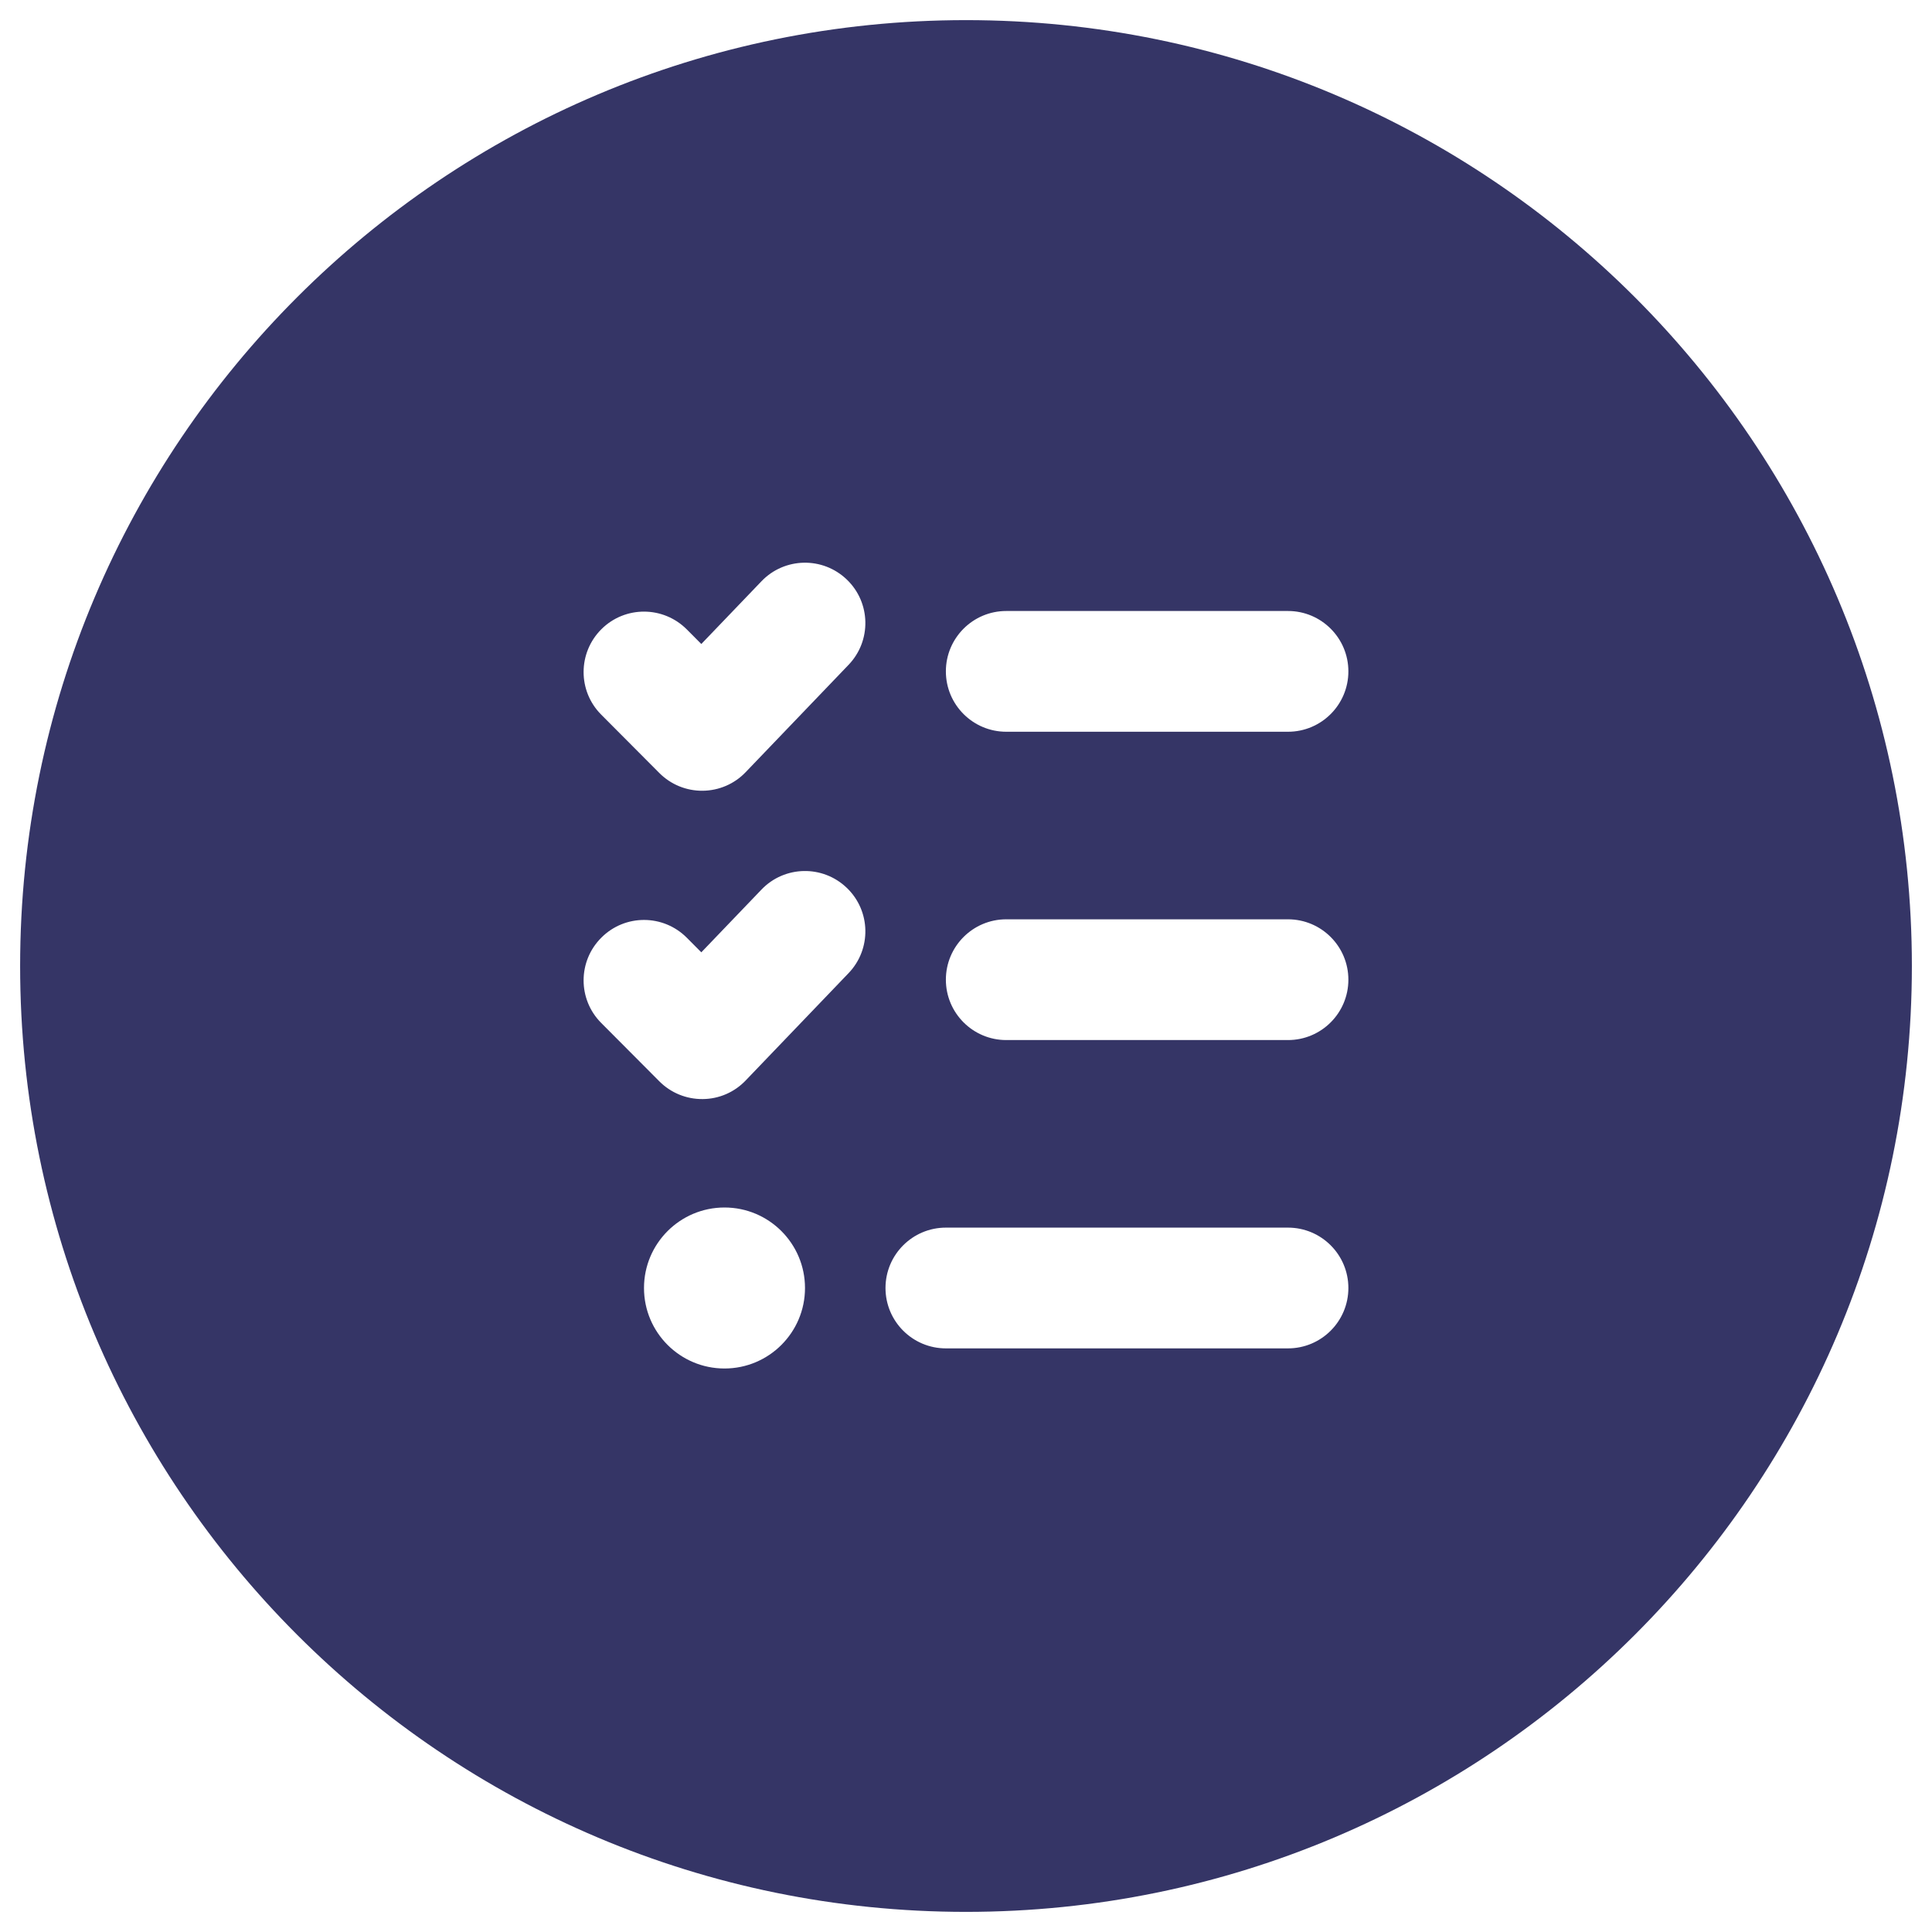 <svg width="24" height="24" viewBox="0 0 24 24" fill="none" xmlns="http://www.w3.org/2000/svg">
<g clip-path="url(#clip0_9002_4740)">
<path fill-rule="evenodd" clip-rule="evenodd" d="M0.25 12C0.25 5.511 5.511 0.25 12 0.25C18.489 0.25 23.75 5.511 23.75 12C23.75 18.489 18.489 23.75 12 23.75C5.511 23.75 0.25 18.489 0.25 12ZM10.519 7.199C10.818 7.485 10.828 7.96 10.541 8.259L9.263 9.592C9.124 9.738 8.931 9.821 8.729 9.823C8.527 9.825 8.333 9.746 8.19 9.602L7.468 8.877C7.176 8.584 7.177 8.109 7.471 7.816C7.764 7.524 8.239 7.525 8.532 7.819L8.712 8L9.459 7.221C9.745 6.922 10.22 6.912 10.519 7.199ZM11.75 8.34C11.75 7.926 12.086 7.59 12.5 7.59H16C16.414 7.59 16.75 7.926 16.75 8.34C16.75 8.754 16.414 9.09 16 9.09H12.5C12.086 9.09 11.75 8.754 11.75 8.34ZM10.519 11.029C10.818 11.315 10.828 11.79 10.541 12.089L9.263 13.422C9.124 13.568 8.931 13.652 8.729 13.653C8.527 13.655 8.333 13.576 8.19 13.432L7.468 12.707C7.176 12.414 7.177 11.939 7.471 11.647C7.764 11.354 8.239 11.355 8.532 11.649L8.712 11.83L9.459 11.051C9.745 10.752 10.22 10.742 10.519 11.029ZM11.75 12.17C11.75 11.756 12.086 11.42 12.5 11.42H16C16.414 11.42 16.75 11.756 16.75 12.17C16.75 12.584 16.414 12.92 16 12.92H12.5C12.086 12.92 11.75 12.584 11.75 12.17ZM8 16C8 15.448 8.448 15 9 15C9.552 15 10 15.448 10 16C10 16.552 9.552 17 9 17C8.448 17 8 16.552 8 16ZM11 16C11 15.586 11.336 15.25 11.75 15.25H16C16.414 15.25 16.75 15.586 16.75 16C16.75 16.414 16.414 16.75 16 16.75H11.75C11.336 16.75 11 16.414 11 16Z" fill="#353566"/>
</g>
<defs>
<clipPath id="clip0_9002_4740">
<rect width="24" height="24" fill="white"/>
</clipPath>
</defs>
</svg>
